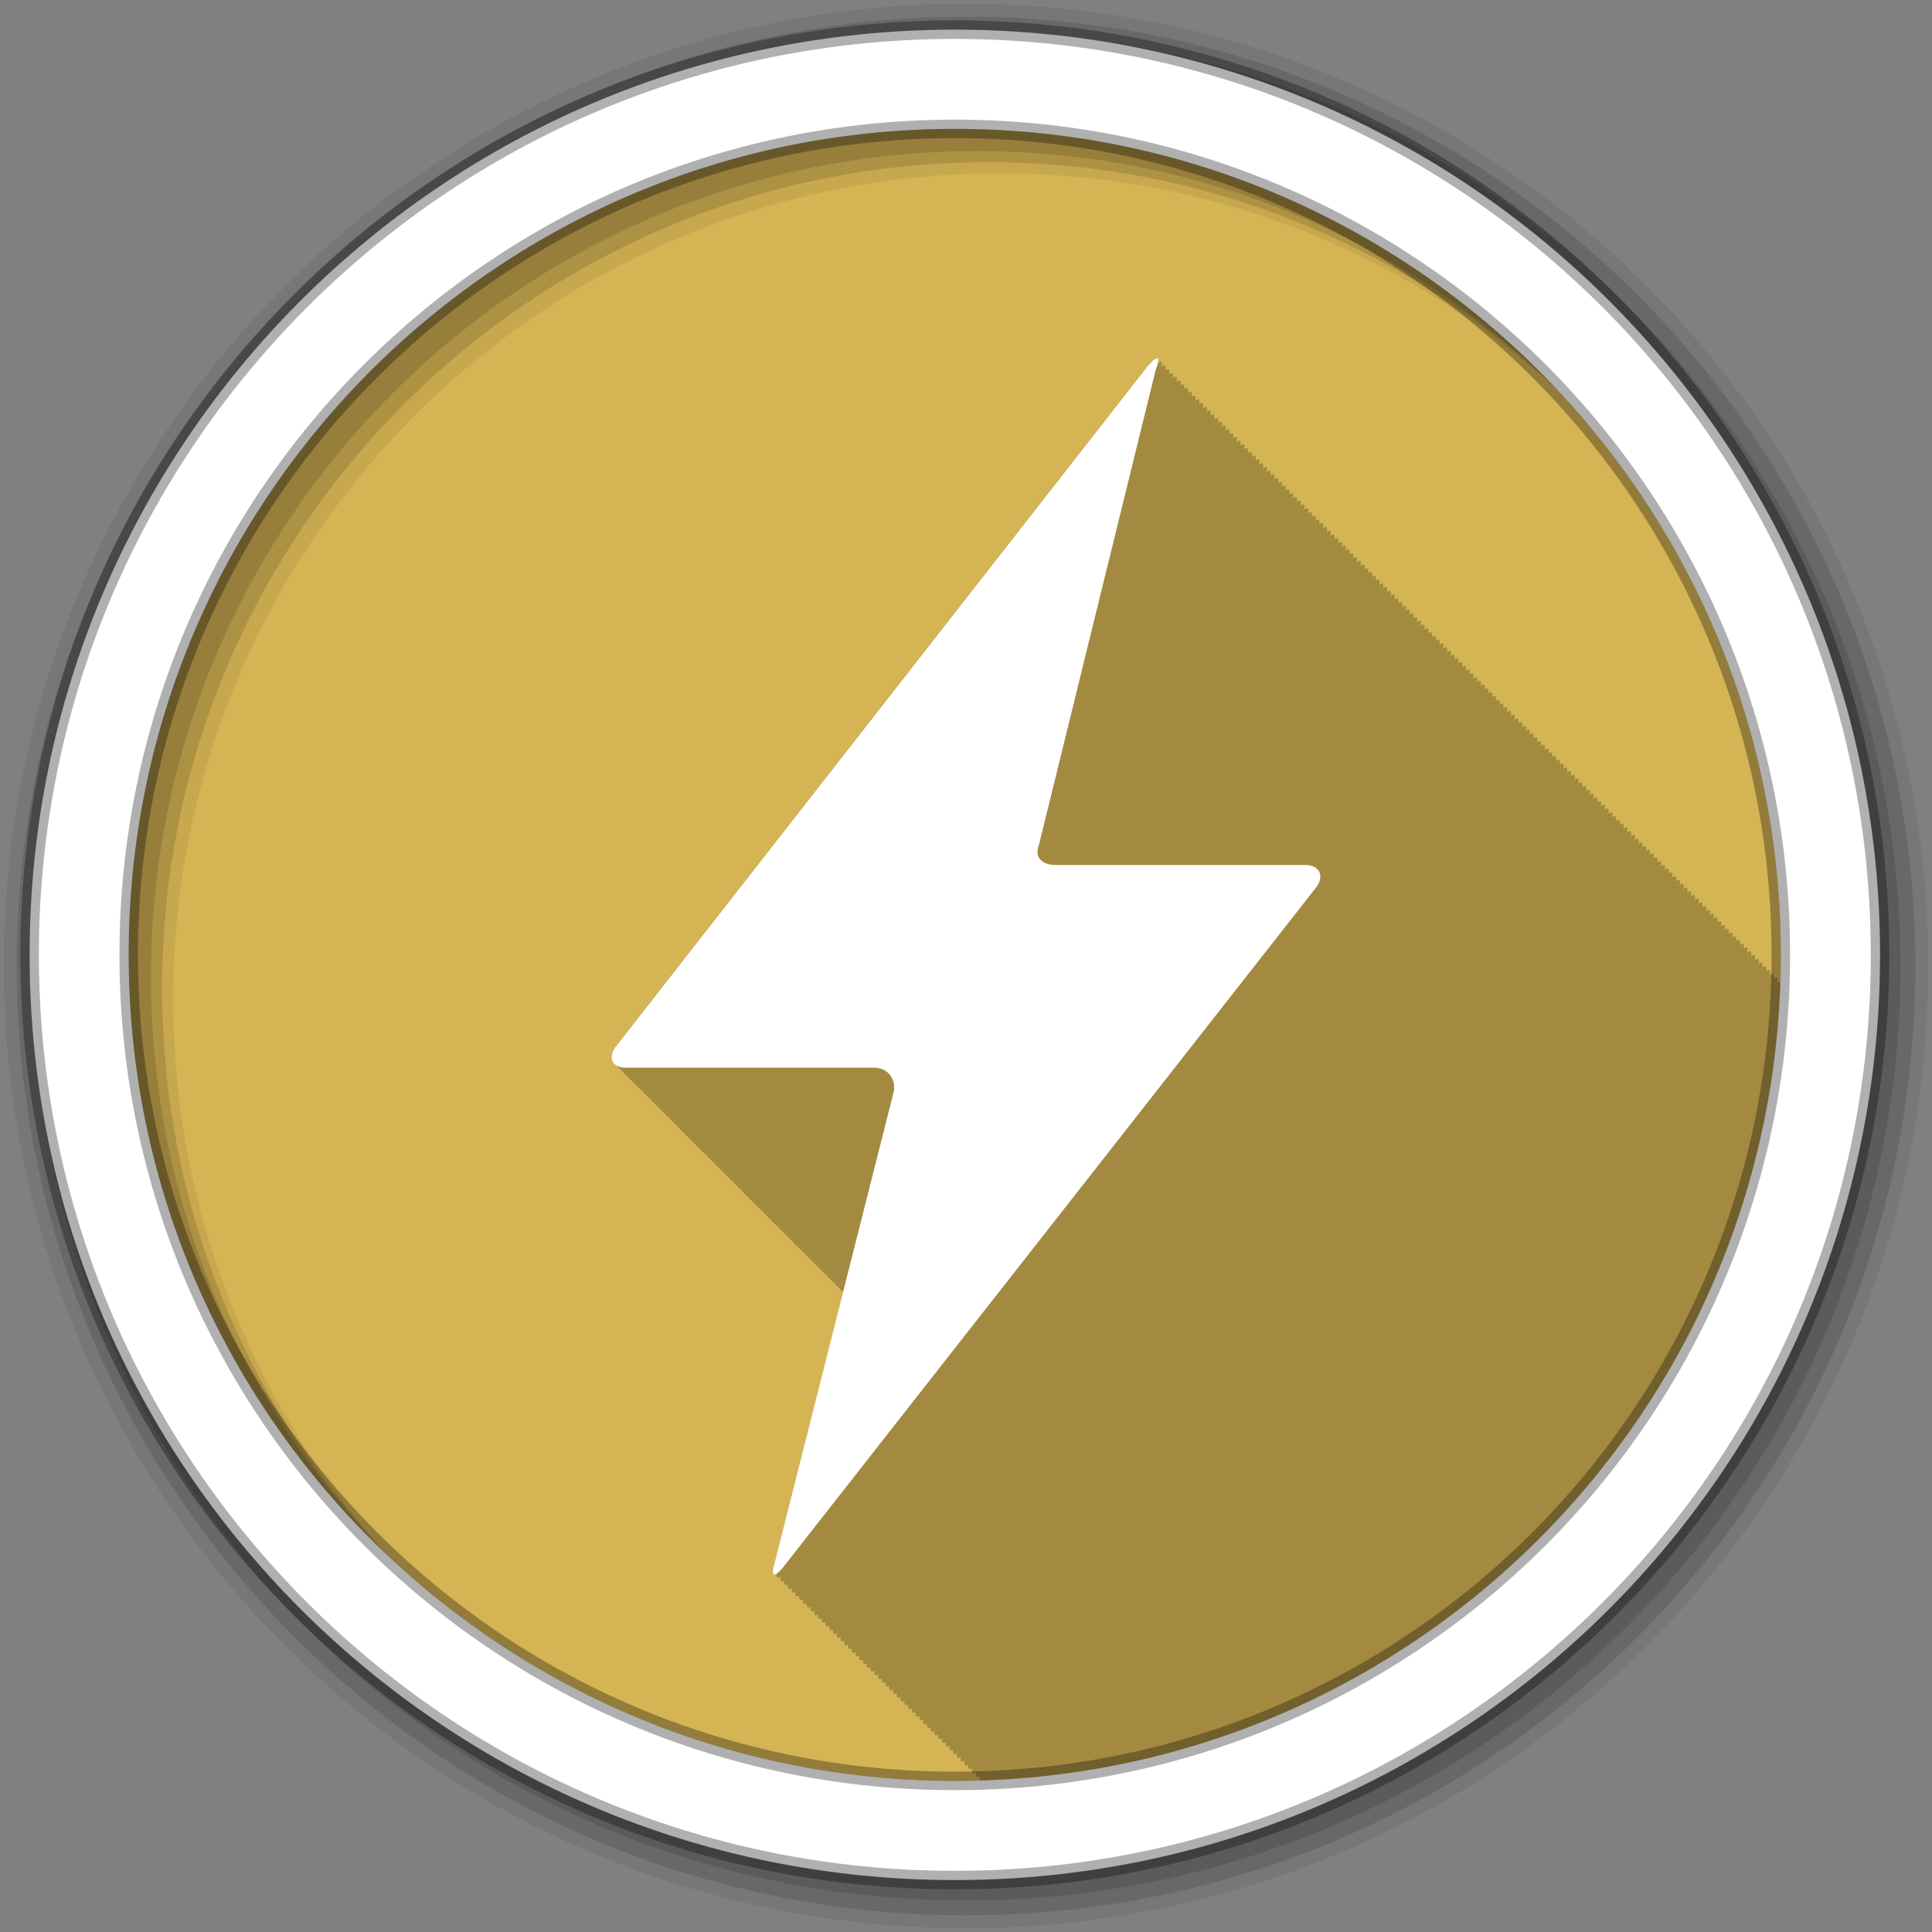 <?xml version="1.0" encoding="UTF-8" standalone="no"?>
<svg xmlns="http://www.w3.org/2000/svg" height="512" viewBox="0 0 512 512" width="512" version="1.1">
 <rect x="0" y="0" width="512" height="512" fill="#808080" stroke="none"/>
 <g id="g4" fill-rule="evenodd">
  <path id="path6" fill="#d5b454" d="m471.95 253.05c0 120.9-98.01 218.9-218.9 218.9-120.9 0-218.9-98.01-218.9-218.9 0-120.9 98.01-218.9 218.9-218.9 120.9 0 218.9 98.01 218.9 218.9"/>
  <path id="path8" fill-opacity="0.235" d="m306.59 94.84c-0.42-0.002-1.196 0.632-2.281 1.875l-140.81 180.16c-1.861 2.131-1.853 4.418-0.094 5.438 0.219 0.403 0.551 0.74 1 1 0.219 0.393 0.56 0.745 1 1 0.219 0.393 0.56 0.745 1 1 0.225 0.403 0.544 0.774 1 1.031 0.219 0.383 0.537 0.688 0.969 0.938 0.219 0.409 0.547 0.737 1 1 0.219 0.404 0.55 0.739 1 1 0.219 0.403 0.551 0.74 1 1 0.219 0.393 0.56 0.745 1 1 0.219 0.393 0.56 0.745 1 1 0.219 0.393 0.529 0.714 0.969 0.969 0.219 0.409 0.547 0.737 1 1 0.219 0.404 0.55 0.739 1 1 0.219 0.403 0.551 0.74 1 1 0.219 0.393 0.56 0.745 1 1 0.219 0.393 0.56 0.745 1 1 0.225 0.403 0.544 0.774 1 1.031 0.219 0.383 0.537 0.688 0.969 0.938 0.219 0.404 0.55 0.739 1 1 0.219 0.403 0.551 0.74 1 1 0.219 0.393 0.56 0.745 1 1 0.219 0.393 0.56 0.745 1 1 0.225 0.403 0.544 0.774 1 1.031 0.219 0.383 0.537 0.688 0.969 0.938 0.219 0.404 0.55 0.739 1 1 0.219 0.404 0.551 0.74 1 1 0.219 0.393 0.56 0.745 1 1 0.219 0.393 0.56 0.745 1 1 0.219 0.393 0.56 0.745 1 1 0.219 0.393 0.529 0.714 0.969 0.969 0.219 0.409 0.547 0.737 1 1 0.219 0.404 0.55 0.739 1 1 0.219 0.403 0.551 0.74 1 1 0.219 0.393 0.56 0.745 1 1 0.219 0.393 0.56 0.745 1 1 0.225 0.403 0.544 0.774 1 1.031 0.219 0.383 0.537 0.688 0.969 0.938 0.219 0.404 0.55 0.739 1 1 0.219 0.403 0.551 0.74 1 1 0.219 0.393 0.56 0.745 1 1 0.219 0.393 0.56 0.745 1 1 0.225 0.403 0.544 0.774 1 1.031 0.219 0.383 0.537 0.688 0.969 0.938 0.219 0.404 0.55 0.739 1 1 0.219 0.403 0.551 0.74 1 1 0.219 0.393 0.56 0.745 1 1 0.219 0.393 0.56 0.745 1 1 0.225 0.403 0.544 0.774 1 1.031 0.219 0.383 0.537 0.688 0.969 0.938 0.219 0.409 0.547 0.737 1 1 0.219 0.404 0.55 0.739 1 1 0.219 0.403 0.551 0.74 1 1 0.219 0.393 0.56 0.745 1 1 0.219 0.393 0.56 0.745 1 1 0.219 0.393 0.529 0.714 0.969 0.969 0.219 0.409 0.547 0.737 1 1 0.219 0.404 0.55 0.739 1 1 0.219 0.403 0.551 0.74 1 1 0.219 0.393 0.56 0.745 1 1 0.219 0.393 0.56 0.745 1 1 0.086 0.155 0.192 0.302 0.313 0.438-8.839 34.95-18.12 71.52-18.16 71.66-0.798 2.489-0.514 3.426 0.563 2.75-0.136 1.137 0.237 1.479 1 1-0.136 1.137 0.237 1.479 1 1-0.136 1.141 0.231 1.487 1 1-0.132 1.126 0.243 1.504 1 1.031-0.122 1.094 0.233 1.447 0.969 1-0.123 1.106 0.245 1.411 1 0.938-0.136 1.137 0.237 1.479 1 1-0.136 1.137 0.237 1.479 1 1-0.136 1.141 0.231 1.487 1 1-0.133 1.132 0.233 1.485 1 1-0.131 1.114 0.228 1.482 0.969 1.031-0.123 1.103 0.249 1.438 1 0.969-0.126 1.113 0.243 1.444 1 0.969-0.136 1.137 0.237 1.479 1 1-0.136 1.141 0.231 1.487 1 1-0.133 1.132 0.233 1.485 1 1-0.132 1.126 0.243 1.504 1 1.031-0.124 1.106 0.217 1.438 0.969 0.969-0.126 1.113 0.243 1.444 1 0.969-0.136 1.137 0.237 1.479 1 1-0.136 1.137 0.237 1.479 1 1-0.133 1.132 0.233 1.485 1 1-0.132 1.126 0.243 1.504 1 1.031-0.123 1.098 0.228 1.423 0.969 0.969-0.133 1.129 0.239 1.447 1 0.969-0.136 1.137 0.237 1.479 1 1-0.136 1.137 0.237 1.479 1 1-0.136 1.141 0.231 1.487 1 1-0.132 1.126 0.243 1.504 1 1.031-0.122 1.094 0.233 1.447 0.969 1-0.123 1.103 0.249 1.438 1 0.969-0.126 1.113 0.243 1.444 1 0.969-0.136 1.137 0.237 1.479 1 1-0.136 1.141 0.231 1.487 1 1-0.133 1.132 0.233 1.485 1 1-0.131 1.114 0.228 1.482 0.969 1.031-0.123 1.103 0.249 1.438 1 0.969-0.126 1.113 0.243 1.444 1 0.969-0.136 1.137 0.237 1.479 1 1-0.136 1.141 0.231 1.487 1 1-0.133 1.132 0.233 1.485 1 1-0.132 1.126 0.243 1.504 1 1.031-0.124 1.106 0.217 1.438 0.969 0.969-0.133 1.129 0.239 1.447 1 0.969-0.136 1.137 0.237 1.479 1 1-0.136 1.137 0.237 1.479 1 1-0.136 1.141 0.231 1.487 1 1-0.132 1.126 0.243 1.504 1 1.031-0.122 1.094 0.233 1.447 0.969 1-0.123 1.106 0.245 1.411 1 0.938-0.136 1.137 0.237 1.479 1 1-0.136 1.137 0.237 1.479 1 1-0.136 1.141 0.231 1.487 1 1-0.132 1.126 0.243 1.504 1 1.031-0.077 0.684 0.039 1.066 0.313 1.156 0.021-0.001 0.042 0.001 0.063 0 0.073-0.002 0.146 0.002 0.219 0 0.114-0.027 0.231-0.069 0.375-0.156-0.007 0.063 0.004 0.099 0 0.156 115.08-3.888 207.62-96.6 211.25-211.75-0.19-0.033-0.478 0.07-0.844 0.344 0.322-1.325-0.02-1.704-0.969-1 0.322-1.329-0.041-1.718-1-1 0.324-1.332-0.04-1.719-1-1 0.324-1.332-0.04-1.718-1-1 0.326-1.339-0.029-1.671-1-0.938 0.352-1.388-0.014-1.744-1-1 0.342-1.363-0.009-1.743-0.969-1.031 0.322-1.329-0.041-1.718-1-1 0.324-1.332-0.04-1.719-1-1 0.324-1.331-0.041-1.717-1-1 0.324-1.332-0.04-1.718-1-1 0.326-1.339-0.029-1.671-1-0.938 0.342-1.363-0.009-1.743-0.969-1.031 0.321-1.322-0.052-1.703-1-1 0.322-1.329-0.041-1.718-1-1 0.324-1.331-0.041-1.717-1-1 0.324-1.332-0.04-1.718-1-1 0.326-1.339-0.029-1.671-1-0.938 0.348-1.374-0.006-1.745-0.969-1.031 0.321-1.322-0.052-1.703-1-1 0.322-1.329-0.041-1.718-1-1 0.324-1.332-0.04-1.719-1-1 0.324-1.332-0.04-1.718-1-1 0.326-1.339-0.029-1.671-1-0.938 0.352-1.388-0.014-1.744-1-1 0.342-1.363-0.009-1.743-0.969-1.031 0.322-1.329-0.041-1.718-1-1 0.324-1.332-0.04-1.719-1-1 0.324-1.332-0.04-1.718-1-1 0.324-1.332-0.04-1.718-1-1 0.326-1.339-0.029-1.671-1-0.938 0.342-1.363-0.009-1.743-0.969-1.031 0.317-1.308-0.043-1.705-0.969-1.031 0.308-1.302-0.08-1.681-1.031-0.969 0.324-1.331-0.041-1.717-1-1 0.324-1.332-0.04-1.718-1-1 0.326-1.339-0.029-1.671-1-0.938 0.342-1.363-0.009-1.743-0.969-1.031 0.321-1.322-0.052-1.703-1-1 0.322-1.329-0.041-1.718-1-1 0.324-1.332-0.04-1.719-1-1 0.324-1.332-0.04-1.718-1-1 0.326-1.339-0.029-1.671-1-0.938 0.35-1.381-0.025-1.761-1-1.031 0.322-1.325-0.02-1.704-0.969-1 0.322-1.329-0.041-1.718-1-1 0.324-1.332-0.04-1.719-1-1 0.324-1.332-0.04-1.718-1-1 0.326-1.339-0.029-1.671-1-0.938 0.352-1.388-0.014-1.744-1-1 0.342-1.363-0.009-1.743-0.969-1.031 0.322-1.329-0.041-1.718-1-1 0.324-1.332-0.04-1.719-1-1 0.324-1.331-0.041-1.718-1-1 0.324-1.332-0.04-1.718-1-1 0.326-1.339-0.029-1.671-1-0.938 0.342-1.363-0.009-1.743-0.969-1.031 0.321-1.322-0.052-1.703-1-1 0.322-1.329-0.041-1.718-1-1 0.324-1.331-0.041-1.718-1-1 0.324-1.332-0.04-1.718-1-1 0.326-1.339-0.029-1.671-1-0.938 0.348-1.374-0.006-1.745-0.969-1.031 0.321-1.322-0.052-1.703-1-1 0.322-1.329-0.041-1.718-1-1 0.324-1.332-0.04-1.719-1-1 0.324-1.332-0.04-1.718-1-1 0.326-1.339-0.029-1.671-1-0.938 0.35-1.381-0.025-1.762-1-1.031 0.322-1.325-0.02-1.704-0.969-1 0.322-1.329-0.041-1.718-1-1 0.324-1.332-0.04-1.719-1-1 0.324-1.332-0.04-1.718-1-1 0.324-1.332-0.04-1.718-1-1 0.326-1.339-0.029-1.671-1-0.938 0.342-1.363-0.009-1.743-0.969-1.031 0.317-1.308-0.043-1.705-0.969-1.031 0.308-1.302-0.08-1.681-1.031-0.969 0.324-1.331-0.041-1.718-1-1 0.324-1.332-0.04-1.718-1-1 0.326-1.339-0.029-1.671-1-0.938 0.342-1.363-0.009-1.743-0.969-1.031 0.321-1.322-0.052-1.703-1-1 0.322-1.329-0.041-1.718-1-1 0.324-1.332-0.04-1.719-1-1 0.324-1.332-0.04-1.718-1-1 0.326-1.339-0.029-1.671-1-0.938 0.35-1.381-0.025-1.762-1-1.031 0.322-1.325-0.02-1.704-0.969-1 0.322-1.329-0.041-1.718-1-1 0.324-1.332-0.04-1.719-1-1 0.324-1.332-0.04-1.718-1-1 0.326-1.339-0.029-1.671-1-0.938 0.352-1.388-0.014-1.744-1-1 0.342-1.363-0.009-1.743-0.969-1.031 0.322-1.329-0.041-1.718-1-1 0.324-1.332-0.04-1.719-1-1 0.324-1.331-0.041-1.718-1-1 0.324-1.332-0.04-1.718-1-1 0.326-1.339-0.029-1.671-1-0.938 0.342-1.363-0.009-1.743-0.969-1.031 0.317-1.308-0.043-1.705-0.969-1.031 0.308-1.302-0.08-1.681-1.031-0.969 0.324-1.331-0.041-1.718-1-1 0.324-1.332-0.04-1.718-1-1 0.326-1.339-0.029-1.671-1-0.938 0.348-1.374-0.006-1.745-0.969-1.031 0.321-1.322-0.052-1.703-1-1 0.322-1.329-0.041-1.718-1-1 0.324-1.332-0.04-1.719-1-1 0.324-1.332-0.04-1.718-1-1 0.326-1.339-0.029-1.671-1-0.938 0.35-1.381-0.025-1.762-1-1.031 0.322-1.325-0.02-1.704-0.969-1 0.322-1.329-0.041-1.718-1-1 0.324-1.332-0.04-1.719-1-1 0.324-1.332-0.04-1.718-1-1 0.326-1.339-0.029-1.671-1-0.938 0.352-1.388-0.014-1.744-1-1 0.342-1.363-0.009-1.743-0.969-1.031 0.322-1.329-0.041-1.718-1-1 0.324-1.332-0.04-1.719-1-1 0.324-1.331-0.041-1.718-1-1 0.324-1.332-0.04-1.718-1-1 0.326-1.339-0.029-1.671-1-0.938 0.342-1.363-0.009-1.743-0.969-1.031 0.321-1.322-0.052-1.703-1-1 0.322-1.329-0.041-1.718-1-1 0.324-1.331-0.041-1.718-1-1 0.324-1.332-0.04-1.718-1-1 0.326-1.339-0.029-1.671-1-0.938 0.348-1.374-0.006-1.745-0.969-1.031 0.321-1.322-0.052-1.703-1-1 0.322-1.329-0.041-1.718-1-1 0.324-1.332-0.04-1.719-1-1 0.324-1.332-0.04-1.718-1-1 0.326-1.339-0.029-1.671-1-0.938 0.352-1.388-0.014-1.745-1-1 0.342-1.363-0.009-1.743-0.969-1.031 0.322-1.329-0.041-1.718-1-1 0.324-1.332-0.04-1.719-1-1 0.324-1.331-0.041-1.718-1-1 0.324-1.332-0.04-1.718-1-1 0.326-1.339-0.029-1.671-1-0.938 0.342-1.363-0.009-1.743-0.969-1.031 0.317-1.308-0.043-1.705-0.969-1.031 0.308-1.302-0.08-1.681-1.031-0.969 0.324-1.331-0.041-1.718-1-1 0.324-1.332-0.04-1.718-1-1 0.326-1.339-0.029-1.671-1-0.938 0.342-1.363-0.009-1.743-0.969-1.031 0.321-1.322-0.052-1.703-1-1 0.322-1.329-0.041-1.718-1-1 0.324-1.332-0.04-1.719-1-1 0.324-1.332-0.04-1.718-1-1 0.326-1.339-0.029-1.671-1-0.938 0.35-1.382-0.025-1.762-1-1.031 0.322-1.325-0.02-1.704-0.969-1 0.322-1.329-0.041-1.718-1-1 0.324-1.332-0.04-1.719-1-1 0.324-1.332-0.04-1.718-1-1 0.326-1.339-0.029-1.671-1-0.938 0.352-1.388-0.014-1.745-1-1 0.342-1.363-0.009-1.743-0.969-1.031 0.322-1.329-0.041-1.718-1-1 0.213-0.874 0.142-1.373-0.219-1.375"/>
  <path id="path10" fill-opacity="0.067" d="m256 1c-140.83 0-255 114.17-255 255s114.17 255 255 255 255-114.17 255-255-114.17-255-255-255m8.827 44.931c120.9 0 218.9 98 218.9 218.9s-98 218.9-218.9 218.9-218.93-98-218.93-218.9 98.03-218.9 218.93-218.9"/>
  <g id="g12" fill-opacity="0.129">
   <path id="path14" d="m256 4.433c-138.94 0-251.57 112.63-251.57 251.57s112.63 251.57 251.57 251.57 251.57-112.63 251.57-251.57-112.63-251.57-251.57-251.57m5.885 38.556c120.9 0 218.9 98 218.9 218.9s-98 218.9-218.9 218.9-218.93-98-218.93-218.9 98.03-218.9 218.93-218.9"/>
   <path id="path16" d="m256 8.356c-136.77 0-247.64 110.87-247.64 247.64s110.87 247.64 247.64 247.64 247.64-110.87 247.64-247.64-110.87-247.64-247.64-247.64m2.942 31.691c120.9 0 218.9 98 218.9 218.9s-98 218.9-218.9 218.9-218.93-98-218.93-218.9 98.03-218.9 218.93-218.9"/>
  </g>
  <path id="path18" d="m253.04 7.859c-135.42 0-245.19 109.78-245.19 245.19 0 135.42 109.78 245.19 245.19 245.19 135.42 0 245.19-109.78 245.19-245.19 0-135.42-109.78-245.19-245.19-245.19zm0 26.297c120.9 0 218.9 98 218.9 218.9s-98 218.9-218.9 218.9-218.93-98-218.93-218.9 98.03-218.9 218.93-218.9z" stroke-opacity="0.31" stroke="#000" stroke-width="4.904" fill="#fff"/>
 </g>
 <g id="g66" fill="#fff">
  <path id="path68" fill-rule="evenodd" transform="matrix(13.429 0 0 13.429 1314.5 -1457.3)" d="m-80.26 130.11c0.082-0.262-0.086-0.522-0.375-0.522h-4.908c-0.289 0-0.352-0.235-0.167-0.446l10.486-13.416c0.185-0.212 0.252-0.175 0.148 0.082l-2.303 9.37c-0.104 0.257 0.047 0.411 0.336 0.411h4.919c0.289 0 0.382 0.232 0.205 0.451l-10.511 13.407c-0.176 0.219-0.254 0.18-0.17-0.082z"/>
 </g>
</svg>
